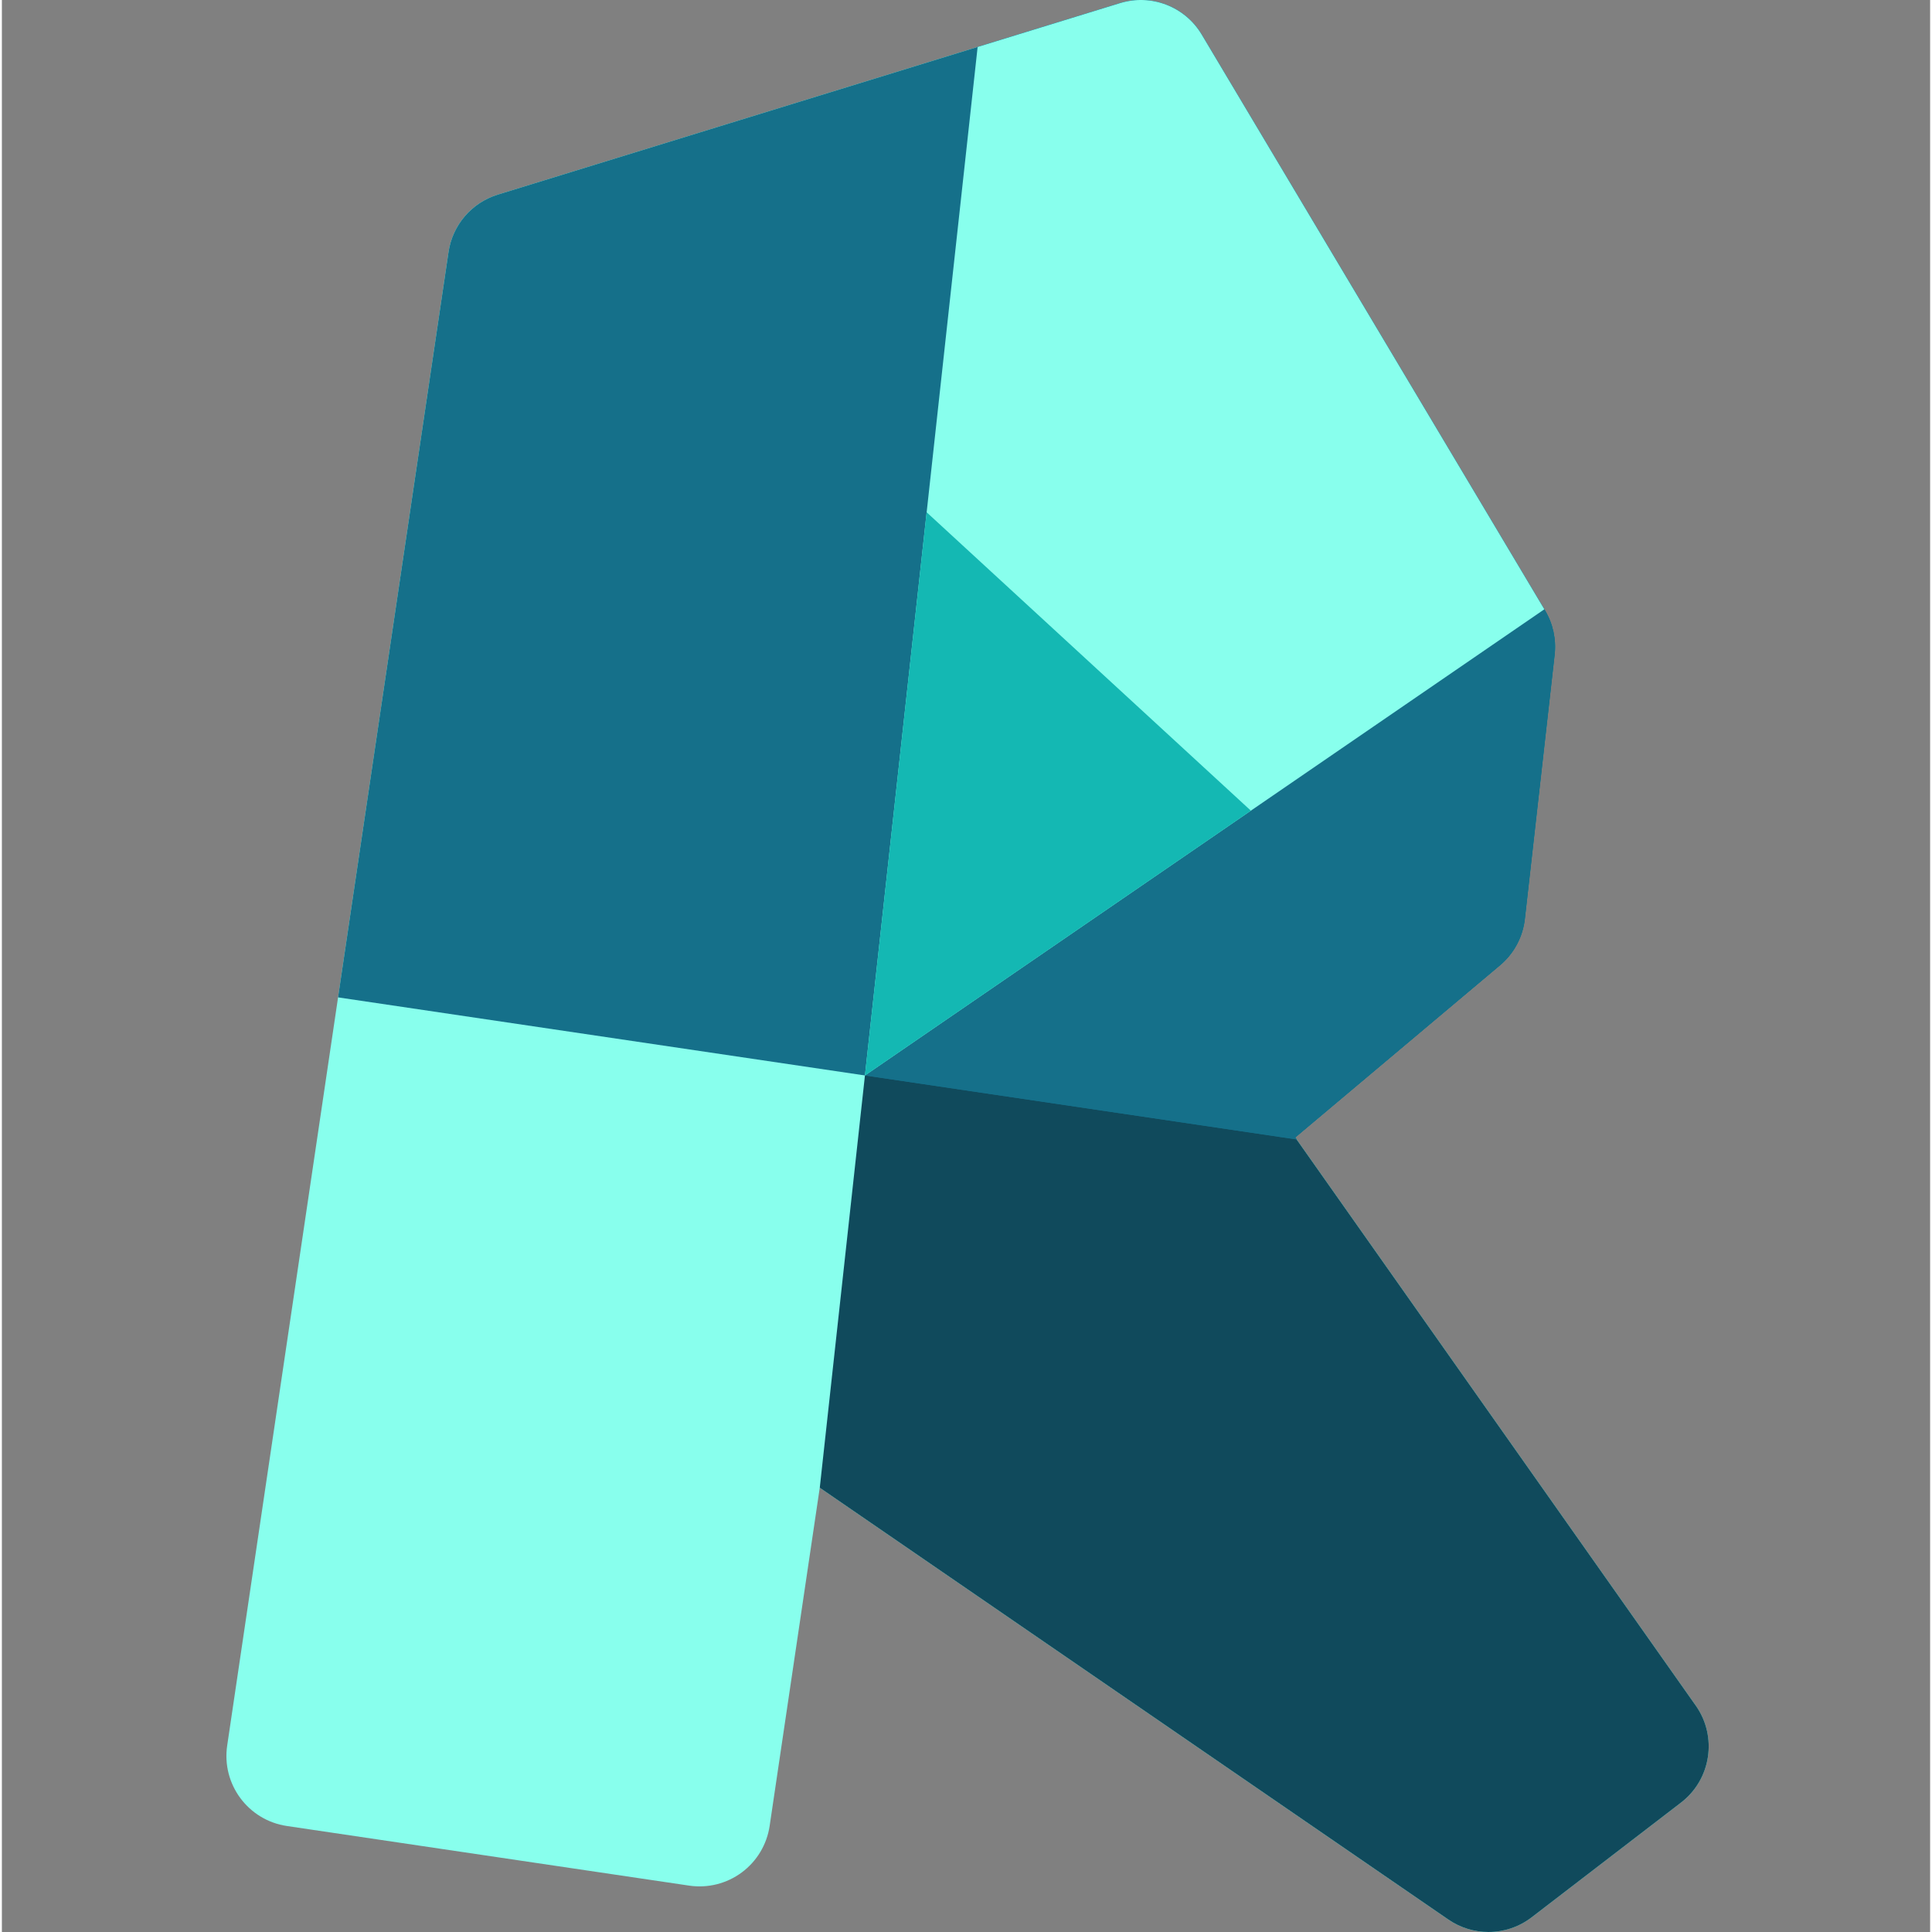 <svg height="511pt" viewBox="-59 0 511 512" width="511pt" xmlns="http://www.w3.org/2000/svg"><rect x="-59" y="0" width="511" height="512" fill="#808080" stroke="none"/><path d="m389.891 451.996-106.141-150.555 54.277-45.637c3.684-3.094 6.035-7.484 6.574-12.266l7.895-70.02c.457-4.078-.43-8.191-2.531-11.719l-91-152.637c-4.434-7.438-13.379-10.879-21.652-8.332l-164.895 50.75c-6.914 2.129-11.992 8.039-13.051 15.195l-58.66 395.805c-1.523 10.258 5.562 19.809 15.82 21.328l106.609 15.801c4.926.73 9.941-.527 13.941-3.492 4-2.969 6.656-7.402 7.387-12.328l13.281-89.625 166.582 114.434c3.207 2.203 6.922 3.301 10.629 3.301 4.043 0 8.078-1.301 11.441-3.887l39.582-30.406c7.988-6.137 9.711-17.48 3.91-25.711zm0 0" fill="#88ffed"/><path d="m389.891 451.996-106.141-150.555 54.277-45.637c3.684-3.094 6.035-7.484 6.574-12.266l7.895-70.02c.457-4.078-.43-8.191-2.531-11.719l-91-152.637c-4.434-7.438-13.379-10.879-21.652-8.332l-37.73 11.613-41.836 381.82 166.582 114.434c3.207 2.203 6.922 3.301 10.629 3.301 4.043 0 8.078-1.301 11.441-3.887l39.582-30.406c7.988-6.137 9.711-17.48 3.91-25.711zm0 0" fill="#104a5c"/><path d="m283.75 301.441 54.277-45.637c3.684-3.094 6.035-7.484 6.574-12.266l7.895-70.02c.457-4.078-.43-8.191-2.531-11.719l-91-152.637c-4.434-7.438-13.379-10.879-21.652-8.332l-164.895 50.75c-6.914 2.129-11.992 8.039-13.051 15.195l-29.277 197.539 254.031 37.648zm0 0" fill="#15708a"/><path d="m349.965 161.801-91-152.637c-4.434-7.438-13.379-10.879-21.652-8.332l-37.73 11.613-29.863 272.566 114.402 16.957-.371-.527 54.277-45.633c3.68-3.098 6.035-7.488 6.574-12.27l7.891-70.016c.461-4.082-.426-8.195-2.527-11.723zm0 0" fill="#15708a"/><path d="m258.965 9.164c-4.434-7.438-13.379-10.879-21.652-8.332l-37.73 11.613-29.863 272.566 180.047-123.539zm0 0" fill="#88ffed"/><path d="m186.07 135.758-16.352 149.254 102.277-70.176zm0 0" fill="#14b8b3"/></svg>